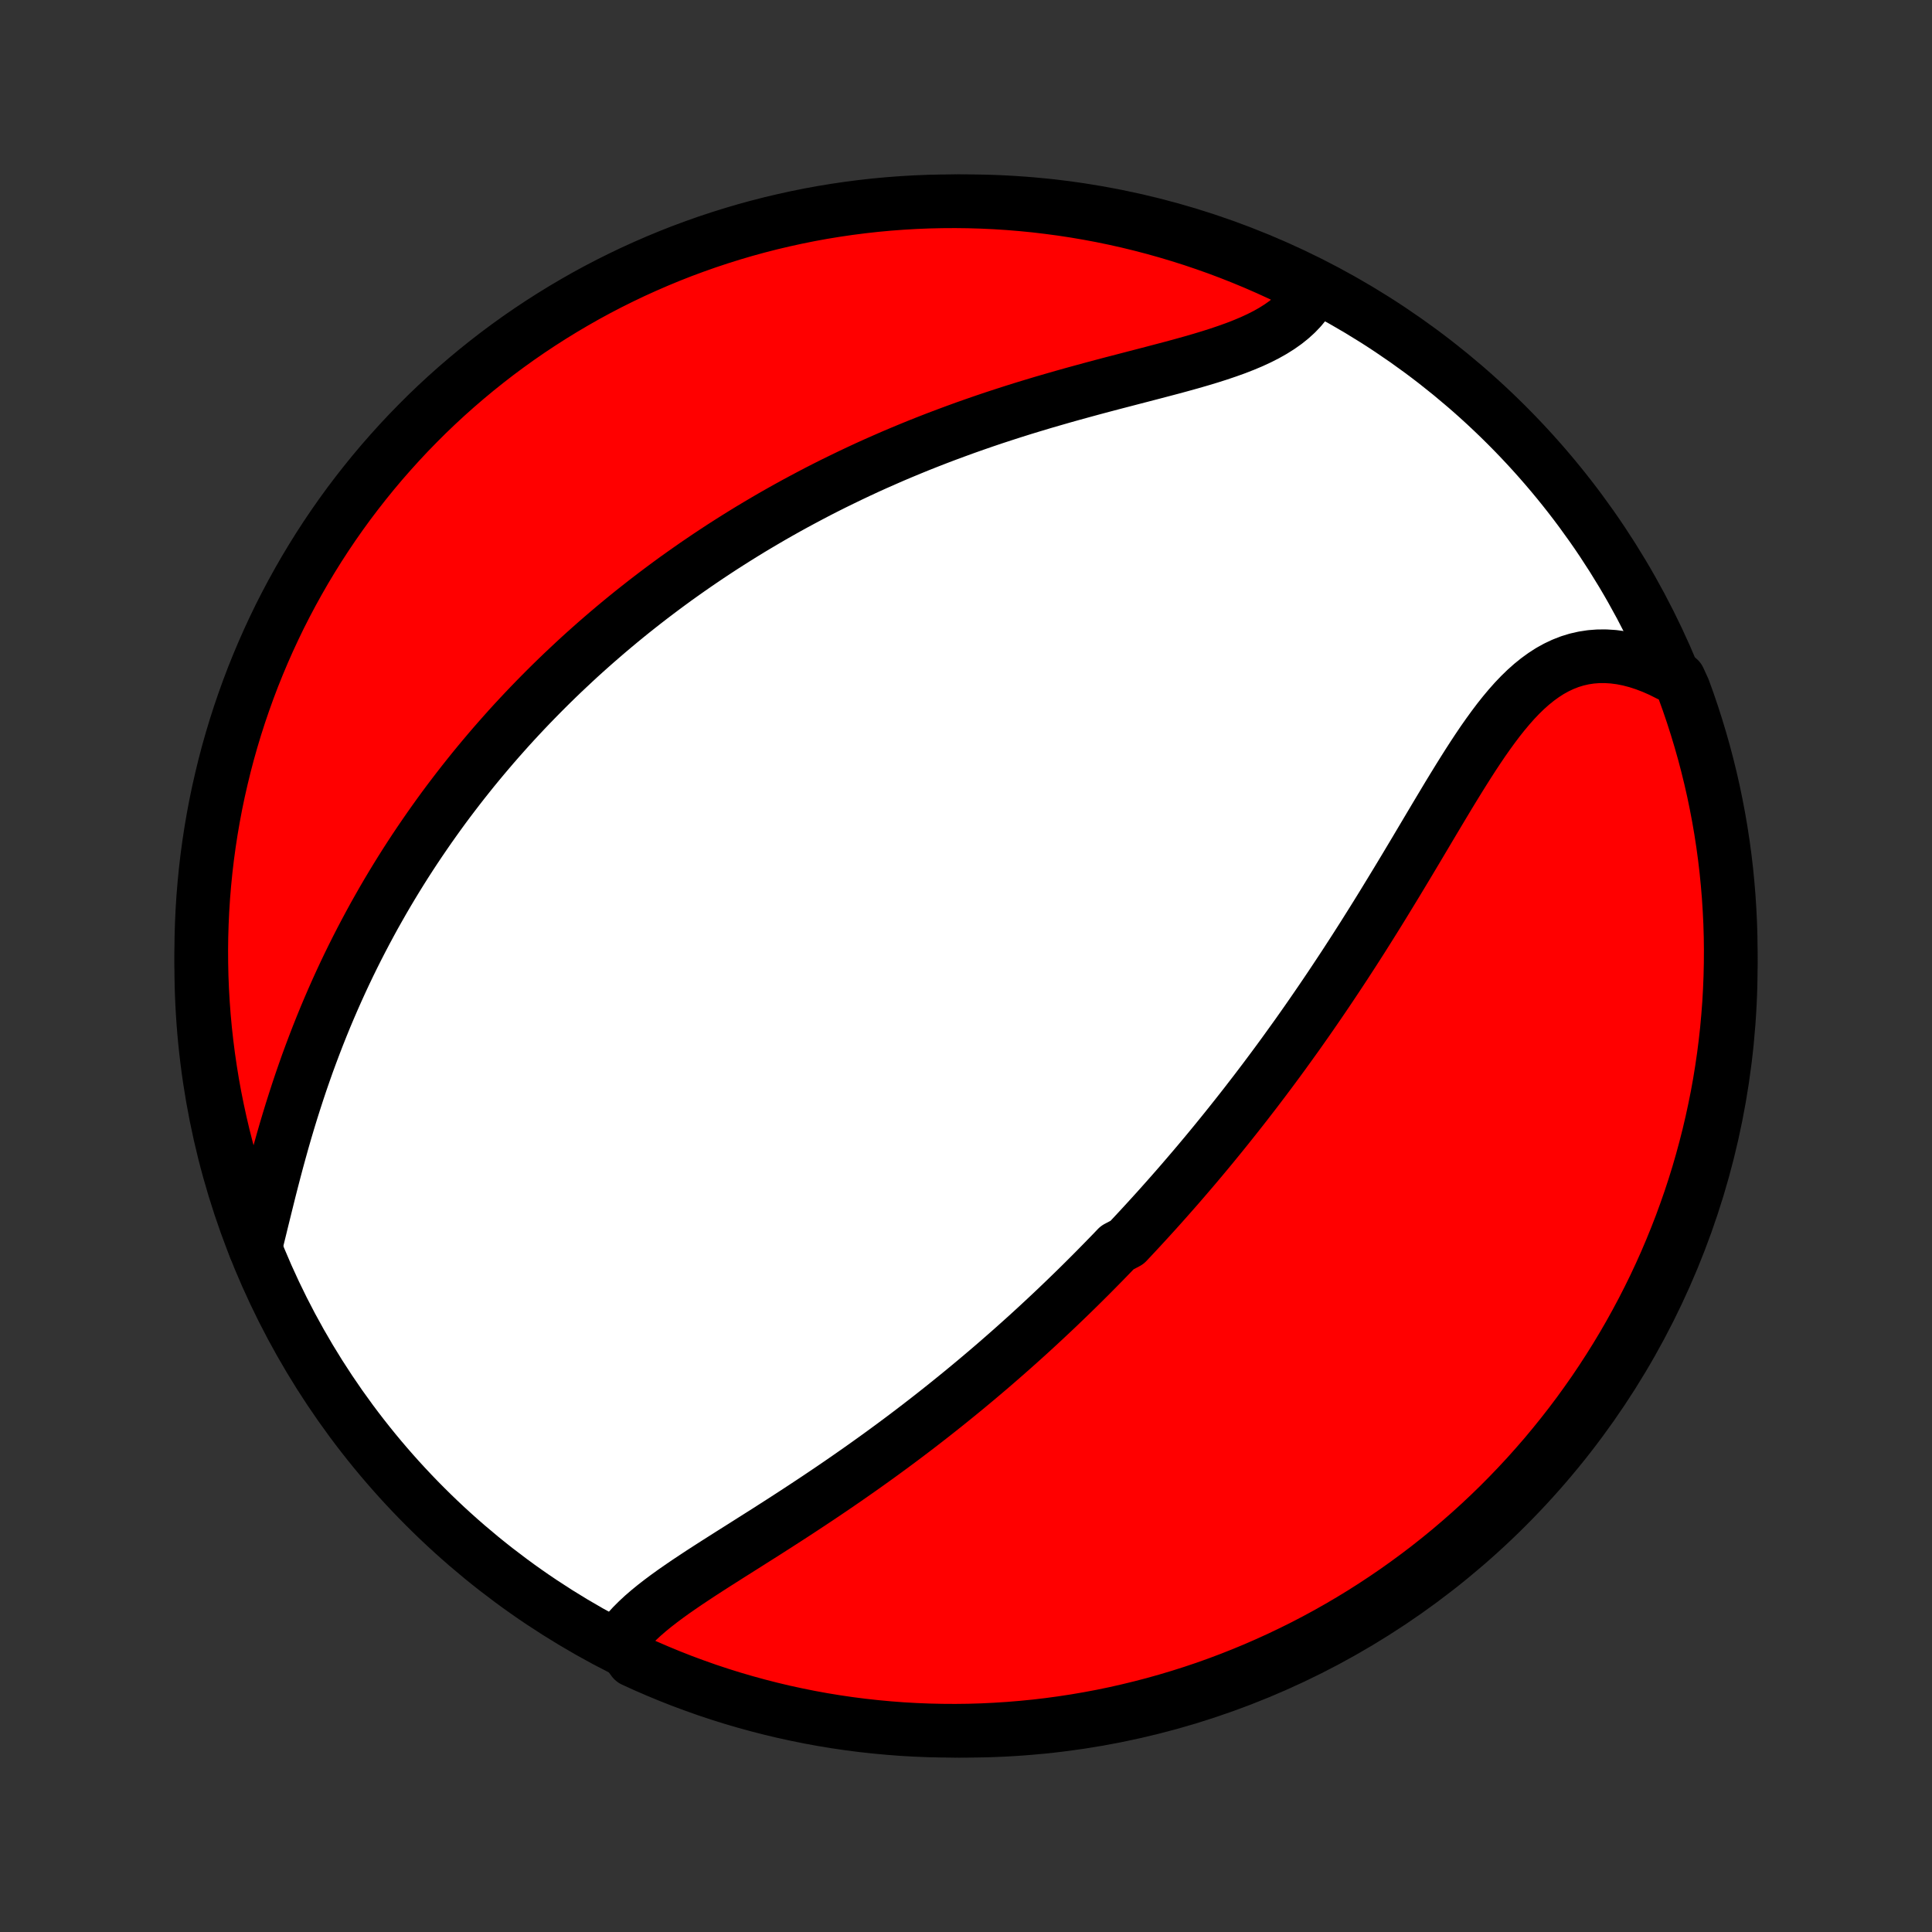<?xml version="1.0" encoding="utf-8" standalone="no"?>
<!DOCTYPE svg PUBLIC "-//W3C//DTD SVG 1.1//EN"
  "http://www.w3.org/Graphics/SVG/1.1/DTD/svg11.dtd">
<!-- Created with matplotlib (http://matplotlib.org/) -->
<svg height="72pt" version="1.1" viewBox="0 0 72 72" width="72pt" xmlns="http://www.w3.org/2000/svg" xmlns:xlink="http://www.w3.org/1999/xlink">
 <rect x="0" y="0" width="72" height="72" fill="#333333" stroke="none"/>
 <defs>
  <style type="text/css">
*{stroke-linecap:butt;stroke-linejoin:round;}
  </style>
 </defs>
 <g id="figure_1">
  <g id="patch_1">
   <path d="
M0 72
L72 72
L72 0
L0 0
z
" style="fill:none;"/>
  </g>
  <g id="axes_1">
   <g id="PatchCollection_1">
    <defs>
     <path d="
M36 -7.5
C43.558 -7.5 50.808 -10.503 56.153 -15.848
C61.497 -21.192 64.5 -28.442 64.5 -36
C64.5 -43.558 61.497 -50.808 56.153 -56.153
C50.808 -61.497 43.558 -64.5 36 -64.5
C28.442 -64.5 21.192 -61.497 15.848 -56.153
C10.503 -50.808 7.5 -43.558 7.5 -36
C7.5 -28.442 10.503 -21.192 15.848 -15.848
C21.192 -10.503 28.442 -7.5 36 -7.5
z
" id="C0_0_a811fe30f3"/>
     <path d="
M23.088 -10.825
L23.234 -11.026
L23.395 -11.223
L23.571 -11.415
L23.759 -11.603
L23.959 -11.789
L24.17 -11.971
L24.39 -12.151
L24.619 -12.329
L24.855 -12.505
L25.099 -12.681
L25.348 -12.854
L25.602 -13.028
L25.861 -13.2
L26.123 -13.373
L26.389 -13.545
L26.657 -13.717
L26.928 -13.889
L27.2 -14.062
L27.473 -14.234
L27.747 -14.407
L28.021 -14.581
L28.295 -14.754
L28.57 -14.928
L28.843 -15.103
L29.116 -15.278
L29.389 -15.454
L29.66 -15.63
L29.93 -15.807
L30.198 -15.984
L30.465 -16.161
L30.73 -16.339
L30.994 -16.517
L31.256 -16.696
L31.516 -16.875
L31.773 -17.054
L32.029 -17.233
L32.283 -17.413
L32.535 -17.593
L32.785 -17.773
L33.033 -17.954
L33.278 -18.134
L33.522 -18.315
L33.763 -18.496
L34.002 -18.677
L34.239 -18.858
L34.474 -19.04
L34.707 -19.221
L34.938 -19.403
L35.166 -19.584
L35.393 -19.766
L35.618 -19.948
L35.841 -20.13
L36.062 -20.312
L36.281 -20.494
L36.498 -20.676
L36.714 -20.859
L36.928 -21.041
L37.14 -21.224
L37.35 -21.407
L37.559 -21.59
L37.766 -21.773
L37.971 -21.956
L38.175 -22.139
L38.378 -22.323
L38.579 -22.507
L38.779 -22.692
L38.977 -22.876
L39.174 -23.061
L39.37 -23.246
L39.564 -23.432
L39.758 -23.618
L39.95 -23.804
L40.141 -23.991
L40.331 -24.178
L40.52 -24.366
L40.708 -24.554
L40.895 -24.743
L41.082 -24.933
L41.267 -25.123
L41.452 -25.313
L41.635 -25.505
L42.001 -25.697
L42.182 -25.89
L42.363 -26.084
L42.543 -26.278
L42.723 -26.474
L42.902 -26.67
L43.081 -26.867
L43.259 -27.065
L43.437 -27.265
L43.614 -27.465
L43.791 -27.666
L43.968 -27.869
L44.144 -28.073
L44.32 -28.278
L44.496 -28.484
L44.672 -28.692
L44.847 -28.901
L45.022 -29.111
L45.197 -29.323
L45.372 -29.537
L45.546 -29.751
L45.721 -29.968
L45.895 -30.186
L46.07 -30.406
L46.244 -30.627
L46.419 -30.85
L46.593 -31.076
L46.768 -31.302
L46.942 -31.531
L47.117 -31.762
L47.291 -31.994
L47.466 -32.229
L47.641 -32.466
L47.816 -32.705
L47.99 -32.946
L48.165 -33.189
L48.341 -33.434
L48.516 -33.682
L48.691 -33.931
L48.867 -34.184
L49.042 -34.438
L49.218 -34.695
L49.394 -34.954
L49.57 -35.215
L49.746 -35.479
L49.922 -35.745
L50.099 -36.013
L50.275 -36.284
L50.452 -36.557
L50.628 -36.832
L50.805 -37.109
L50.981 -37.389
L51.158 -37.671
L51.335 -37.955
L51.512 -38.241
L51.688 -38.529
L51.865 -38.819
L52.042 -39.11
L52.219 -39.403
L52.396 -39.697
L52.573 -39.993
L52.75 -40.289
L52.927 -40.587
L53.104 -40.885
L53.281 -41.183
L53.459 -41.482
L53.637 -41.78
L53.815 -42.077
L53.993 -42.374
L54.173 -42.669
L54.353 -42.962
L54.534 -43.252
L54.716 -43.54
L54.899 -43.824
L55.084 -44.104
L55.27 -44.379
L55.459 -44.648
L55.65 -44.911
L55.843 -45.167
L56.04 -45.415
L56.24 -45.654
L56.443 -45.883
L56.651 -46.101
L56.863 -46.307
L57.081 -46.501
L57.303 -46.68
L57.531 -46.845
L57.764 -46.995
L58.003 -47.127
L58.249 -47.243
L58.5 -47.341
L58.757 -47.42
L59.021 -47.48
L59.29 -47.521
L59.564 -47.542
L59.843 -47.543
L60.127 -47.525
L60.415 -47.487
L60.707 -47.429
L61.001 -47.352
L61.298 -47.256
L61.596 -47.142
L61.895 -47.01
L62.194 -46.86
L62.57 -46.694
L62.746 -46.309
L62.914 -45.844
L63.073 -45.376
L63.224 -44.905
L63.367 -44.431
L63.502 -43.955
L63.628 -43.476
L63.746 -42.995
L63.856 -42.511
L63.956 -42.026
L64.049 -41.539
L64.133 -41.05
L64.208 -40.56
L64.275 -40.068
L64.333 -39.575
L64.382 -39.081
L64.423 -38.587
L64.455 -38.091
L64.479 -37.594
L64.494 -37.097
L64.5 -36.6
L64.497 -36.103
L64.486 -35.606
L64.466 -35.108
L64.438 -34.611
L64.4 -34.115
L64.355 -33.619
L64.3 -33.123
L64.237 -32.629
L64.165 -32.136
L64.085 -31.643
L63.996 -31.152
L63.898 -30.663
L63.792 -30.175
L63.678 -29.689
L63.555 -29.205
L63.424 -28.723
L63.285 -28.243
L63.137 -27.766
L62.981 -27.291
L62.816 -26.819
L62.644 -26.349
L62.463 -25.883
L62.274 -25.419
L62.078 -24.959
L61.873 -24.502
L61.661 -24.049
L61.44 -23.599
L61.212 -23.153
L60.976 -22.711
L60.733 -22.273
L60.482 -21.839
L60.224 -21.41
L59.958 -20.985
L59.685 -20.564
L59.405 -20.148
L59.117 -19.738
L58.823 -19.331
L58.522 -18.931
L58.213 -18.535
L57.898 -18.145
L57.577 -17.759
L57.248 -17.38
L56.914 -17.006
L56.573 -16.639
L56.225 -16.276
L55.872 -15.92
L55.512 -15.57
L55.147 -15.227
L54.775 -14.889
L54.398 -14.559
L54.016 -14.234
L53.627 -13.916
L53.234 -13.605
L52.835 -13.301
L52.431 -13.004
L52.022 -12.713
L51.608 -12.43
L51.19 -12.154
L50.767 -11.885
L50.339 -11.624
L49.907 -11.37
L49.471 -11.123
L49.03 -10.884
L48.586 -10.653
L48.138 -10.43
L47.686 -10.214
L47.23 -10.006
L46.772 -9.806
L46.309 -9.614
L45.844 -9.43
L45.376 -9.254
L44.905 -9.086
L44.431 -8.927
L43.955 -8.776
L43.476 -8.633
L42.995 -8.498
L42.511 -8.372
L42.026 -8.254
L41.539 -8.144
L41.05 -8.043
L40.56 -7.951
L40.068 -7.867
L39.575 -7.792
L39.081 -7.725
L38.587 -7.667
L38.091 -7.618
L37.594 -7.577
L37.097 -7.545
L36.6 -7.521
L36.103 -7.506
L35.606 -7.5
L35.108 -7.503
L34.611 -7.514
L34.115 -7.534
L33.619 -7.562
L33.123 -7.6
L32.629 -7.646
L32.136 -7.7
L31.643 -7.763
L31.152 -7.835
L30.663 -7.915
L30.175 -8.004
L29.689 -8.102
L29.205 -8.207
L28.723 -8.322
L28.243 -8.445
L27.766 -8.576
L27.291 -8.715
L26.819 -8.863
L26.349 -9.019
L25.883 -9.184
L25.419 -9.356
L24.959 -9.537
L24.502 -9.726
L24.049 -9.922
L23.599 -10.127
z
" id="C0_1_344cec4a8b"/>
     <path d="
M9.511 -25.491
L9.597 -25.838
L9.684 -26.19
L9.771 -26.547
L9.86 -26.908
L9.95 -27.271
L10.041 -27.637
L10.135 -28.005
L10.231 -28.374
L10.329 -28.743
L10.43 -29.112
L10.533 -29.481
L10.639 -29.849
L10.748 -30.215
L10.86 -30.581
L10.975 -30.944
L11.092 -31.305
L11.212 -31.664
L11.335 -32.02
L11.46 -32.374
L11.589 -32.724
L11.72 -33.072
L11.853 -33.416
L11.989 -33.757
L12.127 -34.095
L12.268 -34.429
L12.411 -34.76
L12.556 -35.087
L12.703 -35.41
L12.852 -35.73
L13.003 -36.046
L13.156 -36.358
L13.311 -36.667
L13.468 -36.973
L13.626 -37.274
L13.786 -37.572
L13.947 -37.867
L14.111 -38.158
L14.275 -38.446
L14.441 -38.73
L14.608 -39.01
L14.777 -39.288
L14.947 -39.562
L15.118 -39.833
L15.29 -40.1
L15.464 -40.365
L15.639 -40.626
L15.815 -40.884
L15.992 -41.14
L16.17 -41.392
L16.349 -41.642
L16.529 -41.889
L16.71 -42.133
L16.893 -42.374
L17.076 -42.613
L17.26 -42.849
L17.446 -43.083
L17.632 -43.315
L17.82 -43.544
L18.008 -43.77
L18.198 -43.995
L18.388 -44.217
L18.58 -44.437
L18.773 -44.655
L18.966 -44.871
L19.161 -45.085
L19.358 -45.297
L19.555 -45.507
L19.753 -45.715
L19.953 -45.921
L20.154 -46.126
L20.355 -46.328
L20.559 -46.53
L20.763 -46.729
L20.969 -46.927
L21.177 -47.123
L21.385 -47.318
L21.595 -47.512
L21.807 -47.704
L22.02 -47.894
L22.235 -48.084
L22.451 -48.271
L22.669 -48.458
L22.888 -48.643
L23.109 -48.827
L23.332 -49.01
L23.557 -49.192
L23.784 -49.372
L24.012 -49.551
L24.242 -49.729
L24.475 -49.906
L24.709 -50.082
L24.946 -50.257
L25.184 -50.431
L25.425 -50.603
L25.669 -50.775
L25.914 -50.946
L26.162 -51.115
L26.412 -51.284
L26.664 -51.451
L26.919 -51.618
L27.177 -51.783
L27.438 -51.948
L27.7 -52.111
L27.966 -52.274
L28.235 -52.435
L28.506 -52.595
L28.78 -52.755
L29.058 -52.913
L29.338 -53.07
L29.621 -53.226
L29.907 -53.38
L30.197 -53.534
L30.489 -53.687
L30.785 -53.838
L31.084 -53.988
L31.387 -54.136
L31.693 -54.284
L32.002 -54.43
L32.314 -54.575
L32.63 -54.718
L32.95 -54.859
L33.272 -55
L33.598 -55.138
L33.928 -55.275
L34.261 -55.411
L34.597 -55.544
L34.937 -55.676
L35.28 -55.806
L35.626 -55.934
L35.975 -56.061
L36.327 -56.185
L36.682 -56.308
L37.04 -56.429
L37.401 -56.547
L37.764 -56.664
L38.13 -56.779
L38.498 -56.891
L38.867 -57.002
L39.239 -57.11
L39.611 -57.217
L39.985 -57.322
L40.36 -57.425
L40.735 -57.527
L41.11 -57.627
L41.485 -57.726
L41.859 -57.823
L42.231 -57.92
L42.602 -58.016
L42.97 -58.112
L43.335 -58.208
L43.696 -58.303
L44.052 -58.4
L44.404 -58.498
L44.749 -58.598
L45.087 -58.7
L45.417 -58.805
L45.739 -58.914
L46.052 -59.026
L46.354 -59.144
L46.645 -59.266
L46.924 -59.395
L47.19 -59.53
L47.442 -59.672
L47.68 -59.822
L47.903 -59.979
L48.11 -60.145
L48.302 -60.319
L48.477 -60.502
L48.635 -60.694
L48.777 -60.894
L48.902 -61.102
L48.581 -61.318
L48.133 -61.573
L47.681 -61.788
L47.225 -61.996
L46.767 -62.196
L46.304 -62.388
L45.839 -62.572
L45.371 -62.748
L44.9 -62.915
L44.426 -63.075
L43.949 -63.226
L43.47 -63.369
L42.989 -63.504
L42.506 -63.63
L42.021 -63.748
L41.534 -63.857
L41.045 -63.958
L40.555 -64.05
L40.063 -64.134
L39.57 -64.209
L39.076 -64.275
L38.581 -64.334
L38.085 -64.383
L37.589 -64.424
L37.092 -64.456
L36.595 -64.479
L36.097 -64.494
L35.6 -64.5
L35.103 -64.497
L34.606 -64.486
L34.109 -64.466
L33.613 -64.437
L33.118 -64.4
L32.623 -64.354
L32.13 -64.299
L31.638 -64.236
L31.147 -64.164
L30.658 -64.084
L30.17 -63.995
L29.684 -63.897
L29.2 -63.791
L28.718 -63.677
L28.238 -63.554
L27.761 -63.423
L27.286 -63.283
L26.814 -63.135
L26.344 -62.979
L25.878 -62.814
L25.414 -62.642
L24.954 -62.461
L24.497 -62.272
L24.044 -62.075
L23.594 -61.871
L23.148 -61.658
L22.706 -61.438
L22.268 -61.21
L21.834 -60.974
L21.405 -60.73
L20.98 -60.479
L20.56 -60.221
L20.144 -59.955
L19.733 -59.682
L19.327 -59.402
L18.926 -59.114
L18.53 -58.82
L18.14 -58.518
L17.755 -58.21
L17.376 -57.895
L17.002 -57.573
L16.634 -57.245
L16.272 -56.91
L15.916 -56.569
L15.567 -56.221
L15.223 -55.868
L14.886 -55.508
L14.555 -55.142
L14.23 -54.771
L13.913 -54.394
L13.602 -54.011
L13.298 -53.623
L13 -53.23
L12.71 -52.831
L12.427 -52.427
L12.151 -52.018
L11.882 -51.604
L11.621 -51.185
L11.367 -50.762
L11.121 -50.334
L10.882 -49.902
L10.651 -49.466
L10.427 -49.026
L10.212 -48.581
L10.004 -48.133
L9.804 -47.681
L9.612 -47.225
L9.428 -46.767
L9.252 -46.304
L9.085 -45.839
L8.925 -45.371
L8.774 -44.9
L8.631 -44.426
L8.496 -43.949
L8.37 -43.47
L8.253 -42.989
L8.143 -42.506
L8.042 -42.021
L7.95 -41.534
L7.866 -41.045
L7.791 -40.555
L7.724 -40.063
L7.666 -39.57
L7.617 -39.076
L7.576 -38.581
L7.544 -38.085
L7.521 -37.589
L7.506 -37.092
L7.5 -36.595
L7.503 -36.097
L7.514 -35.6
L7.534 -35.103
L7.563 -34.606
L7.6 -34.109
L7.646 -33.613
L7.701 -33.118
L7.764 -32.623
L7.836 -32.13
L7.916 -31.638
L8.005 -31.147
L8.103 -30.658
L8.209 -30.17
L8.323 -29.684
L8.446 -29.2
L8.577 -28.718
L8.717 -28.238
L8.865 -27.761
L9.021 -27.286
L9.186 -26.814
z
" id="C0_2_5b8d6cd930"/>
    </defs>
    <g clip-path="url(#p1bffca34e9)">
     <use style="fill:#ffffff;stroke:#000000;stroke-width:2.0;" x="0.0" xlink:href="#C0_0_a811fe30f3" y="72.0"/>
    </g>
    <g clip-path="url(#p1bffca34e9)">
     <use style="fill:#ff0000;stroke:#000000;stroke-width:2.0;" x="0.0" xlink:href="#C0_1_344cec4a8b" y="72.0"/>
    </g>
    <g clip-path="url(#p1bffca34e9)">
     <use style="fill:#ff0000;stroke:#000000;stroke-width:2.0;" x="0.0" xlink:href="#C0_2_5b8d6cd930" y="72.0"/>
    </g>
   </g>
  </g>
 </g>
 <defs>
  <clipPath id="p1bffca34e9">
   <rect height="72.0" width="72.0" x="0.0" y="0.0"/>
  </clipPath>
 </defs>
</svg>
